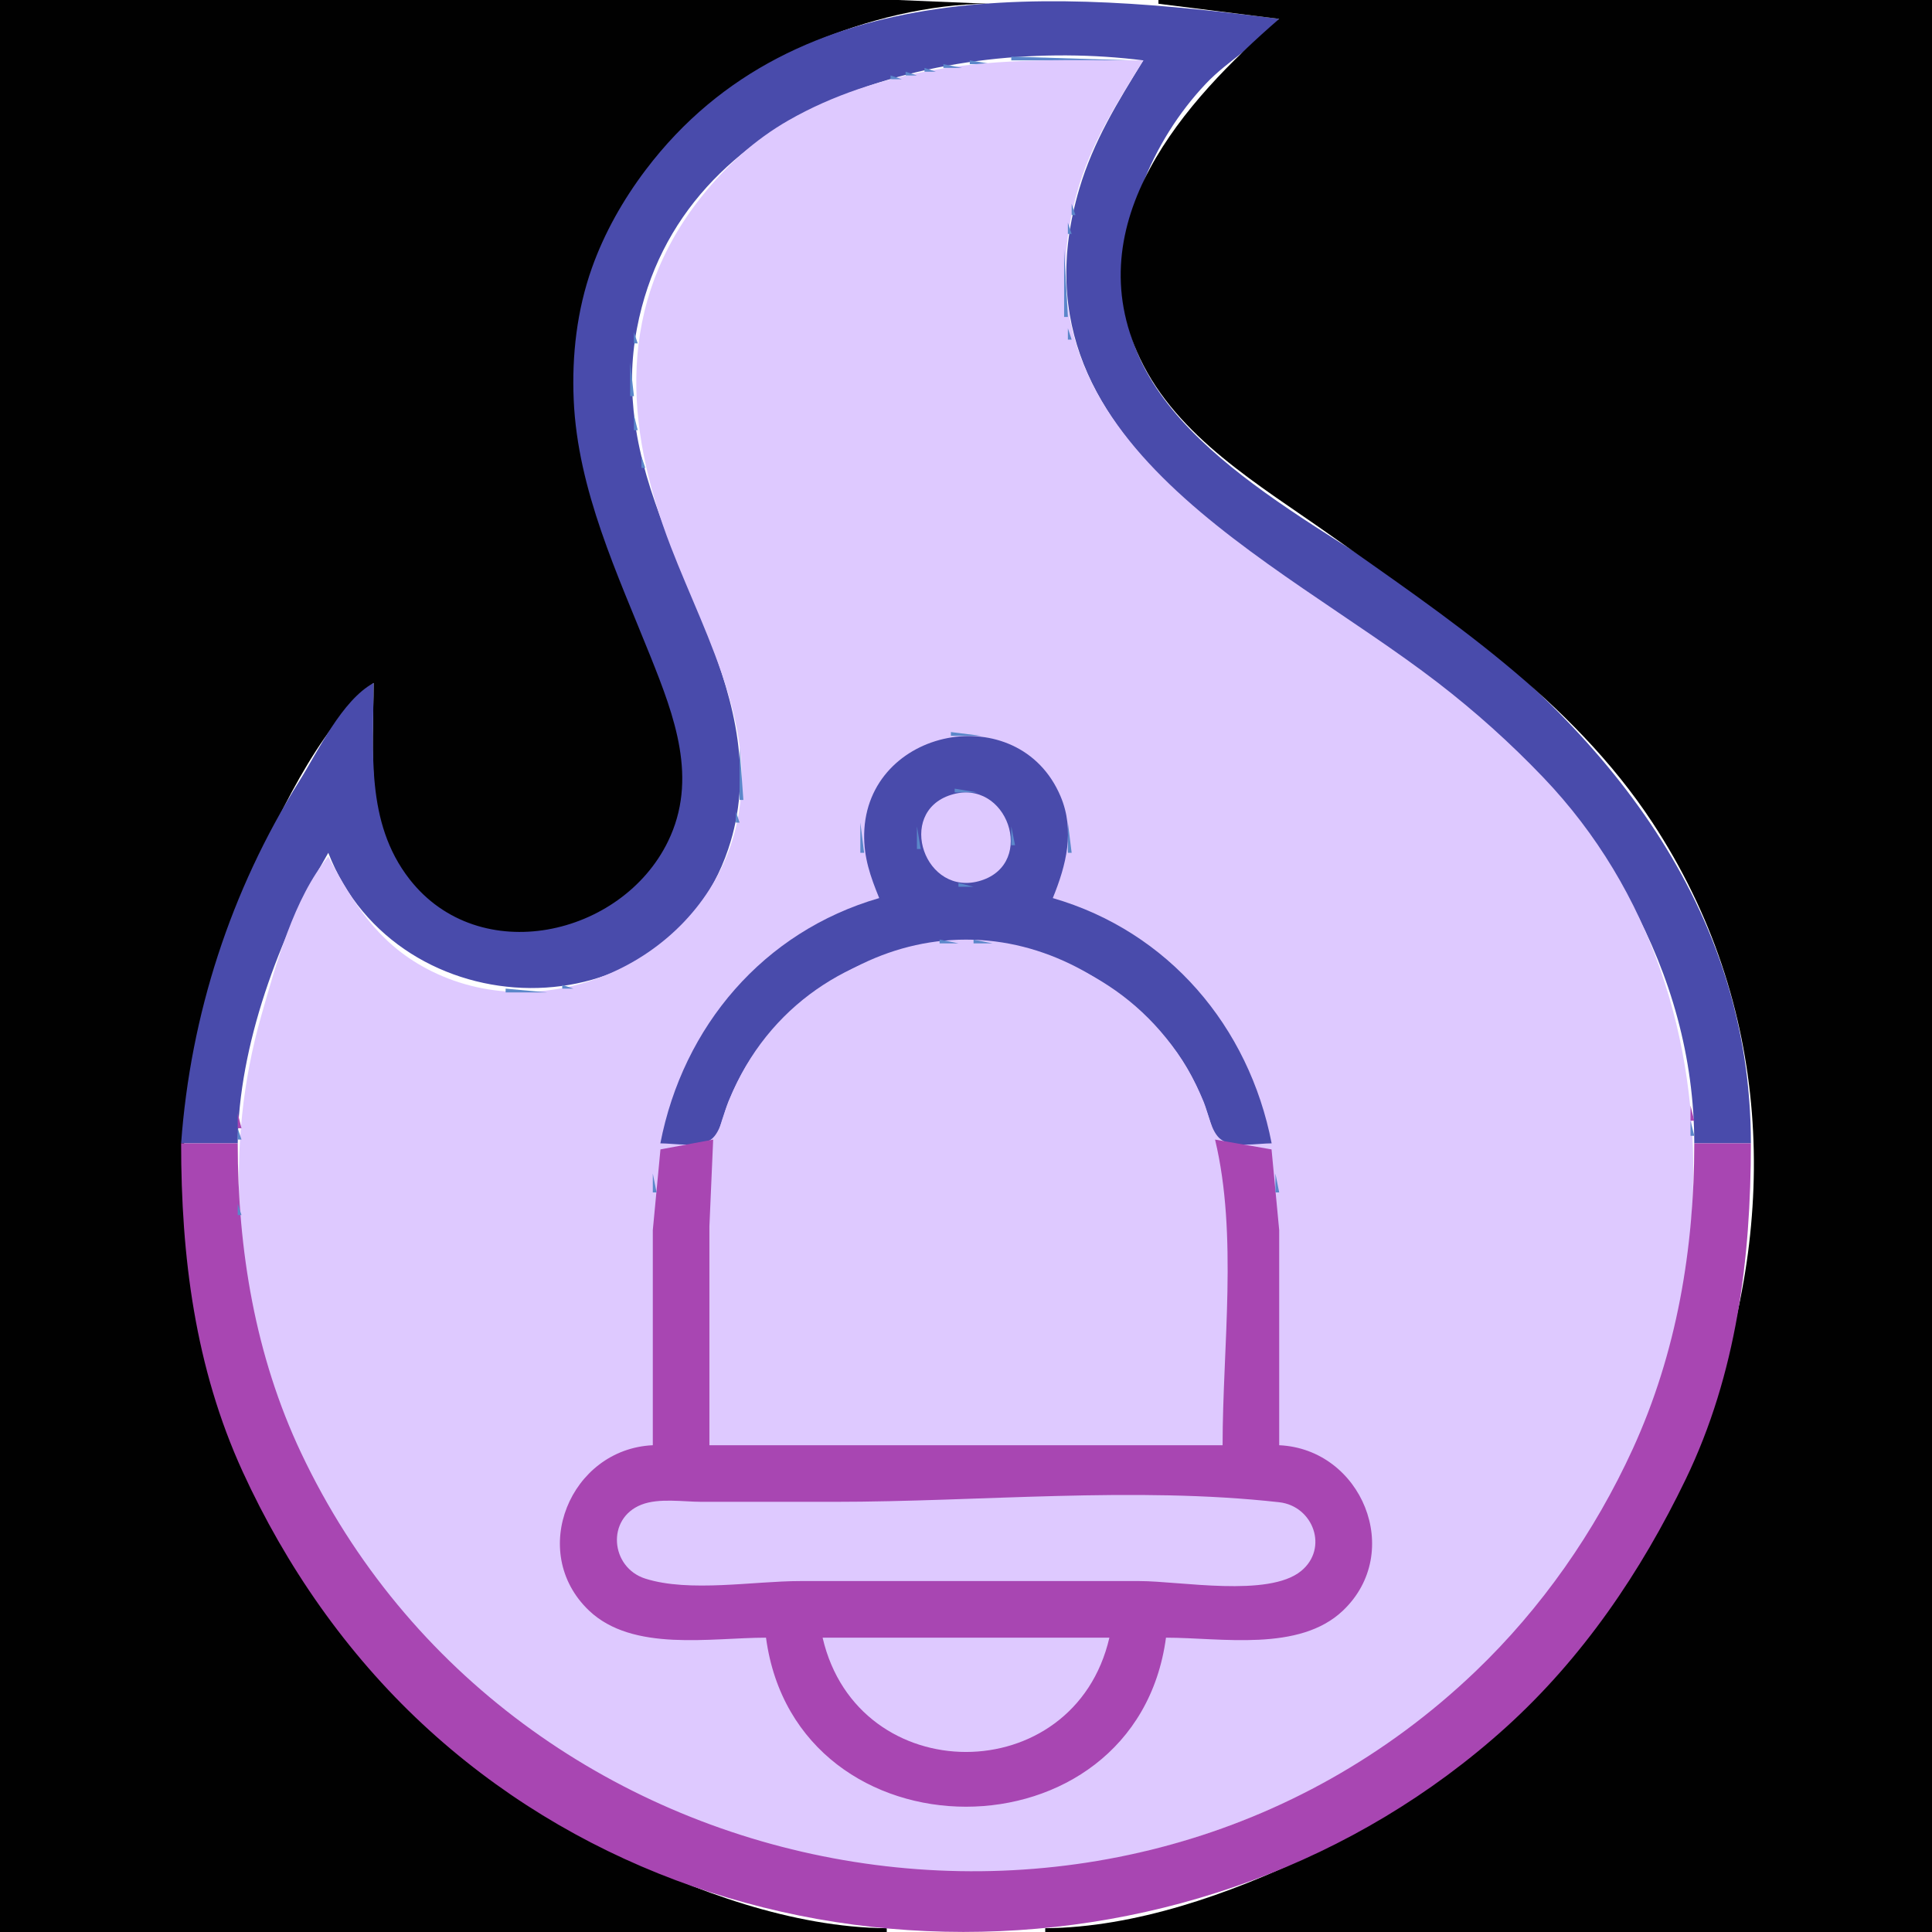<?xml version="1.0" standalone="yes"?>
<svg xmlns="http://www.w3.org/2000/svg" width="512" height="512">
<path style="fill:#010101; stroke:none;" d="M0 0L0 512L235 512L235 511C210.144 510.794 183.936 501.215 162 490.247C68.695 443.594 21.084 331.782 65.231 235C73.288 217.335 83.764 193.584 99 181C99 199.293 96.338 219.974 109.329 234.96C129.541 258.276 169.765 246.424 178.91 219C187.429 193.452 168.491 165.297 160.054 142C145.789 102.608 152.059 64.813 181.17 34.039C190.491 24.185 202.602 16.73 215 11.428C229.411 5.264 246.278 1.043 262 1L238 0L185 0L0 0z"/>
<path style="fill:#5b87ca; stroke:none;" d="M262 0L263 1L262 0z"/>
<path style="fill:#494bab; stroke:none;" d="M99 181C90.582 185.603 84.339 198.991 79.319 207C61.113 236.049 50.482 268.96 48 303L63 303C63.215 277.03 74.052 248.184 87 226C105.205 272.924 176.128 274.979 192.996 225C206.281 185.639 173.4 149.945 168.289 112C167.137 103.452 167.175 95.499 168.805 87C180.336 26.862 250.609 9.379 303 16C296.179 27.054 289.77 37.41 286.036 50C264.888 121.313 346.09 151.443 390 188.439C424.093 217.163 448.97 257.256 449 303L464 303C464 240.239 425.609 193.452 377 158.152C350.943 139.229 302.076 117.322 298.174 81C295.892 59.763 305.143 37.416 319.579 22.17C325.522 15.894 333.591 11.645 339 5C280.649 -2.413 211.162 -7.854 171.131 45C165.183 52.853 160.17 61.696 156.864 71C152.888 82.192 151.521 94.173 152.039 106C153.087 129.931 163.661 152.155 172.4 174C178.737 189.842 185.067 206.486 177.019 223C164.731 248.21 127.003 256.678 108.529 232.996C96.756 217.904 99 198.891 99 181z"/>
<path style="fill:#010101; stroke:none;" d="M307 0L307 1L339 5C314.026 26.611 285.05 58.874 302.12 95C311.988 115.882 333.846 128.586 352 141.424C383.321 163.574 416.445 185.319 437.921 218C501.433 314.647 444.833 444.78 347 491.778C325.807 501.958 300.797 510.803 277 511L277 512L512 512L512 0L307 0z"/>
<path style="fill:#5b87ca; stroke:none;" d="M219 9L220 10L219 9M327 14L328 15L327 14M268 15L268 16L300 16L268 15M257 16L257 17L263 17L257 16z"/>
<path style="fill:#dec9ff; stroke:none;" d="M87 227C77.906 237.975 73.172 255.479 69.291 269C49.217 338.934 81.336 416.557 139 458.845C221.716 519.505 342.025 505.543 407.385 426C457.91 364.511 466.382 266.055 408.961 206C400.287 196.928 390.946 188.547 381 180.887C337.784 147.608 266.696 117.392 285.428 51C289.138 37.852 295.922 27.47 303 16C284.235 16 265.546 15.248 247 18.614C233.728 21.023 220.743 25.155 209 31.873C199.986 37.029 192.456 43.908 186.004 52C163.353 80.407 165.314 112.636 177.811 145C187.434 169.923 202.662 195.658 193.971 223C183.59 255.664 143.631 272.977 113 256.677C100.158 249.843 93.58 239.341 87 227z"/>
<path style="fill:#5b87ca; stroke:none;" d="M250 17L250 18L255 18L250 17M302 17L303 18L302 17M245 18L245 19L248 19L245 18M301 18L302 19L301 18M240 19L240 20L243 20L240 19M300 19L301 20L300 19M236 20L236 21L239 21L236 20M320 20L321 21L320 20M233.667 21.333L234.333 21.667L233.667 21.333M299 21L300 22L299 21M229.667 22.333L230.333 22.667L229.667 22.333M298 22L299 23L298 22M226.667 23.333L227.333 23.667L226.667 23.333M224 24L225 25L224 24M297 24L298 25L297 24M221.667 25.333L222.333 25.667L221.667 25.333M296 25L297 26L296 25M219 26L220 27L219 26M216.667 27.333L217.333 27.667L216.667 27.333M295 27L296 28L295 27M214.667 28.333L215.333 28.667L214.667 28.333M212.667 29.333L213.333 29.667L212.667 29.333M294 29L295 30L294 29M210.667 30.333L211.333 30.667L210.667 30.333M293.333 30.667L293.667 31.333L293.333 30.667M209 31L210 32L209 31M207 32L208 33L207 32M292.333 32.667L292.667 33.333L292.333 32.667M206 33L207 34L206 33M204 34L205 35L204 34M291.333 34.667L291.667 35.333L291.333 34.667M179 35L180 36L179 35M203 35L204 36L203 35M201 36L202 37L201 36M290.333 36.667L290.667 37.333L290.333 36.667M200 37L201 38L200 37M199 38L200 39L199 38M289 39L290 40L289 39M196 40L197 41L196 40M195 41L196 42L195 41M288.333 41.667L288.667 42.333L288.333 41.667M194 42L195 43L194 42M193 43L194 44L193 43M192 44L193 45L192 44M287.333 44.667L287.667 45.333L287.333 44.667M191 45L192 46L191 45M190 46L191 47L190 46M286.333 47.667L286.667 48.333L286.333 47.667M187 50L188 51L187 50M285.333 50.667L285.667 51.333L285.333 50.667M186 51L187 52L186 51M185 52L186 53L185 52M165 53L166 54L165 53M184 53L185 54L184 53M284 54L284 57L285 57L284 54M183 55L184 56L183 55M182 56L183 57L182 56M181 57L182 58L181 57M180 59L181 60L180 59M283 59L283 62L284 62L283 59M161 60L162 61L161 60M179 60L180 61L179 60M178 62L179 63L178 62M177 64L178 65L177 64M176.333 65.667L176.667 66.333L176.333 65.667M282 66L282 84L283 84L282 66M175 67L176 68L175 67M157 69L158 70L157 69M174.333 69.667L174.667 70.333L174.333 69.667M173.333 71.667L173.667 72.333L173.333 71.667M172 74L173 75L172 74M155 75L156 76L155 75M171.333 76.667L171.667 77.333L171.333 76.667M170.333 79.667L170.667 80.333L170.333 79.667M169.333 83.667L169.667 84.333L169.333 83.667M283 87L283 90L284 90L283 87M168 88L168 91L169 91L168 88M284 92L285 93L284 92M285 95L286 96L285 95M167 96L167 105L168 105L167 96M286 98L287 99L286 98M287 100L288 101L287 100M288 102L289 103L288 102M289 104L290 105L289 104M290 106L291 107L290 106M292 109L293 110L292 109M168 110L168 114L169 114L168 110M293 111L294 112L293 111M294 112L295 113L294 112M295 113L296 114L295 113M297 116L298 117L297 116M169.333 117.667L169.667 118.333L169.333 117.667M298 117L299 118L298 117M320 117L321 118L320 117M299 118L300 119L299 118M300 119L301 120L300 119M170 121L170 124L171 124L170 121M171 126L172 127L171 126M308 127L309 128L308 127M309 128L310 129L309 128M172.333 129.667L172.667 130.333L172.333 129.667M310 129L311 130L310 129M335 129L336 130L335 129M311 130L312 131L311 130M312 131L313 132L312 131M173.333 132.667L173.667 133.333L173.333 132.667M316 134L317 135L316 134M174.333 135.667L174.667 136.333L174.333 135.667M317 135L318 136L317 135M318 136L319 137L318 136M175.333 138.667L175.667 139.333L175.333 138.667M321 138L322 139L321 138M322 139L323 140L322 139M176.333 141.667L176.667 142.333L176.333 141.667M325 141L326 142L325 141M352 141L353 142L352 141M326 142L327 143L326 142M328 143L329 144L328 143M177 144L178 145L177 144M329 144L330 145L329 144M178.333 146.667L178.667 147.333L178.333 146.667M332 146L333 147L332 146M333 147L334 148L333 147M179 149L180 150L179 149M336 149L337 150L336 149M365 150L366 151L365 150M180.333 151.667L180.667 152.333L180.333 151.667M339 151L340 152L339 151M340 152L341 153L340 152M342 153L343 154L342 153M181 154L182 155L181 154M343 154L344 155L343 154M345 155L346 156L345 155M182.333 156.667L182.667 157.333L182.333 156.667M346 156L347 157L346 156M349 158L350 159L349 158M183 159L184 160L183 159M352 160L353 161L352 160M184 161L185 162L184 161M353 161L354 162L353 161M355 162L356 163L355 162M356 163L357 164L356 163M185 164L186 165L185 164M358 164L359 165L358 164M359 165L360 166L359 165M186 166L187 167L186 166M362 167L363 168L362 167M187.333 168.667L187.667 169.333L187.333 168.667M365 169L366 170L365 169M366 170L367 171L366 170M188 171L189 172L188 171M368 171L369 172L368 171M369 172L370 173L369 172M189.333 173.667L189.667 174.333L189.333 173.667M372 174L373 175L372 174M373 175L374 176L373 175M190 176L191 177L190 176M376 177L377 178L376 177M377 178L378 179L377 178M191 179L192 180L191 179M380 180L381 181L380 180M381 181L382 182L381 181M192 182L193 183L192 182M385 184L386 185L385 184M193.333 185.667L193.667 186.333L193.333 185.667M386 185L387 186L386 185M387 186L388 187L387 186M194.333 188.667L194.667 189.333L194.333 188.667M390 188L391 189L390 188M391 189L392 190L391 189M414 189L415 190L414 189M392 190L393 191L392 190M415 190L416 191L415 190M393 191L394 192L393 191M416 191L417 192L416 191M195.333 193.667L195.667 194.333L195.333 193.667M252 194L252 195L260 195L252 194M248 195L249 196L248 195z"/>
<path style="fill:#494bab; stroke:none;" d="M233 238C202.321 246.879 181.022 271.968 175 303C178.688 303 185.32 304.263 188.437 301.972C191.046 300.055 191.822 294.868 193.012 292C195.547 285.887 198.798 279.992 203.184 275C216.689 259.63 235.087 249.008 256 249.008C276.913 249.008 295.311 259.63 308.816 275C313.202 279.992 316.453 285.887 318.988 292C320.178 294.868 320.954 300.055 323.563 301.972C326.68 304.263 333.312 303 337 303C330.991 272.032 309.63 246.865 279 238C282.55 229.299 284.918 220.132 281.045 211C269.96 184.865 229.582 192.754 229.015 221C228.89 227.252 230.674 232.301 233 238z"/>
<path style="fill:#5b87ca; stroke:none;" d="M263 195L264 196L263 195M245 196L246 197L245 196M266 196L267 197L266 196M399 196L400 197L399 196M243 197L244 198L243 197M268 197L269 198L268 197M400 197L401 198L400 197M196 198L196 212L197 212L196 198M241 198L242 199L241 198M270 198L271 199L270 198M401 198L402 199L401 198M402 199L403 200L402 199M238 200L239 201L238 200M273 200L274 201L273 200M403 200L404 201L403 200M237 201L238 202L237 201M274 201L275 202L274 201M404 201L405 202L404 201M236 202L237 203L236 202M275 202L276 203L275 202M405 202L406 203L405 202M426 202L427 203L426 202M235 203L236 204L235 203M276 203L277 204L276 203M406 203L407 204L406 203M234 204L235 205L234 204M277 204L278 205L277 204M407 204L408 205L407 204M408 205L409 206L408 205M278 206L279 207L278 206M409 206L410 207L409 206M232 207L233 208L232 207M279 207L280 208L279 207M231 209L232 210L231 209M253 209L253 210L259 210L253 209M280 209L281 210L280 209M251 210L252 211L251 210z"/>
<path style="fill:#dec9ff; stroke:none;" d="M252.004 210.653C237.287 215.305 245.085 238.061 259.996 233.347C274.713 228.694 266.915 205.939 252.004 210.653z"/>
<path style="fill:#5b87ca; stroke:none;" d="M260 210L261 211L260 210M230 211L231 212L230 211M249 211L250 212L249 211M262 211L263 212L262 211M281 211L282 212L281 211M413 211L414 212L413 211M180 212L181 213L180 212M414 212L415 213L414 212M415 213L416 214L415 213M229.333 214.667L229.667 215.333L229.333 214.667M282.333 214.667L282.667 215.333L282.333 214.667M416 214L417 215L416 214M195 215L195 218L196 218L195 215M245 215L246 216L245 215M266 215L267 216L266 215M436 215L437 216L436 215M244 217L245 218L244 217M267 217L268 218L267 217M418 217L419 218L418 217M228 218L228 226L229 226L228 218M283 218L283 226L284 226L283 218M419 218L420 219L419 218M438 218L439 219L438 218M243 219L243 225L244 225L243 219M268 219L268 224L269 224L268 219M194.333 220.667L194.667 221.333L194.333 220.667M421 221L422 222L421 221M177 222L178 223L177 222M422 222L423 223L422 222M193.333 223.667L193.667 224.333L193.333 223.667M424 225L425 226L424 225M86 226L87 227L86 226M192.333 226.667L192.667 227.333L192.333 226.667M244 226L245 227L244 226M267 226L268 227L267 226M87 227L88 228L87 227M85 228L86 229L85 228M229.333 228.667L229.667 229.333L229.333 228.667M245 228L246 229L245 228M266 228L267 229L266 228M282.333 228.667L282.667 229.333L282.333 228.667M426 228L427 229L426 228M67 229L68 230L67 229M88 229L89 230L88 229M191 229L192 230L191 229M84 230L85 231L84 230M427 230L428 231L427 230M190 231L191 232L190 231M428 231L429 232L428 231M83 232L84 233L83 232M89 232L90 233L89 232M230 232L231 233L230 232M249 232L250 233L249 232M262 232L263 233L262 232M281 232L282 233L281 232M189 233L190 234L189 233M251 233L252 234L251 233M260 233L261 234L260 233M429 233L430 234L429 233M82 234L83 235L82 234M90 234L91 235L90 234M231 234L232 235L231 234M254 234L254 235L258 235L254 234M280 234L281 235L280 234M430 235L431 236L430 235M81 236L82 237L81 236M91 236L92 237L91 236M187 236L188 237L187 236M232 236L233 237L232 236M279 236L280 237L279 236M92 237L93 238L92 237M431 237L432 238L431 237M80 238L81 239L80 238M186 238L187 239L186 238M230.667 238.333L231.333 238.667L230.667 238.333M280.667 238.333L281.333 238.667L280.667 238.333M432 238L433 239L432 238M93 239L94 240L93 239M185 239L186 240L185 239M227 239L228 240L227 239M284 239L285 240L284 239M79 240L80 241L79 240M225 240L226 241L225 240M286 240L287 241L286 240M433 240L434 241L433 240M222 241L223 242L222 241M289 241L290 242L289 241M95 242L96 243L95 242M183 242L184 243L183 242M220 242L221 243L220 242M291 242L292 243L291 242M434 242L435 243L434 242M78 243L79 244L78 243M96 243L97 244L96 243M121 243L122 244L121 243M182 243L183 244L182 243M218 243L219 244L218 243M293 243L294 244L293 243M97 244L98 245L97 244M181 244L182 245L181 244M216 244L217 245L216 244M295 244L296 245L295 244z"/>
<path style="fill:#a846b2; stroke:none;" d="M435 244L436 245L435 244z"/>
<path style="fill:#5b87ca; stroke:none;" d="M77 245L78 246L77 245M180 245L181 246L180 245M214 245L215 246L214 245M435 245L436 246L435 245M179 246L180 247L179 246M213 246L214 247L213 246M298 246L299 247L298 246z"/>
<path style="fill:#a846b2; stroke:none;" d="M76 247L77 248L76 247z"/>
<path style="fill:#5b87ca; stroke:none;" d="M178 247L179 248L178 247M211 247L212 248L211 247M300 247L301 248L300 247M436 247L437 248L436 247M59 248L60 249L59 248M76 248L77 249L76 248M177 248L178 249L177 248z"/>
<path style="fill:#a846b2; stroke:none;" d="M301 248L302 249L301 248z"/>
<path style="fill:#5b87ca; stroke:none;" d="M176 249L177 250L176 249M208 249L209 250L208 249M249 249L249 250L254 250L249 249z"/>
<path style="fill:#dec9ff; stroke:none;" d="M188 383L324 383C324 351.173 331.345 309.066 313.302 281C284.908 236.834 216.255 240.325 194.312 289C181.941 316.44 188 353.573 188 383z"/>
<path style="fill:#5b87ca; stroke:none;" d="M258 249L258 250L263 250L258 249M303 249L304 250L303 249M437 249L438 250L437 249M75 250L76 251L75 250M103 250L104 251L103 250M207 250L208 251L207 250M243 250L244 251L243 250M268 250L269 251L268 250M304 250L305 251L304 250M104 251L105 252L104 251M173 251L174 252L173 251M238.667 251.333L239.333 251.667L238.667 251.333M272.667 251.333L273.333 251.667L272.667 251.333M438.333 251.667L438.667 252.333L438.333 251.667z"/>
<path style="fill:#a846b2; stroke:none;" d="M74 252L75 253L74 252z"/>
<path style="fill:#5b87ca; stroke:none;" d="M172 252L173 253L172 252M204 252L205 253L204 252M235 252L236 253L235 252M276 252L277 253L276 252M307 252L308 253L307 252M74 253L75 254L74 253M107 253L108 254L107 253z"/>
<path style="fill:#a846b2; stroke:none;" d="M170 253L171 254L170 253z"/>
<path style="fill:#5b87ca; stroke:none;" d="M203 253L204 254L203 253M232 253L233 254L232 253M279 253L280 254L279 253M308 253L309 254L308 253M169 254L170 255L169 254M202 254L203 255L202 254M309 254L310 255L309 254M439 254L440 255L439 254M73 255L74 256L73 255M110 255L111 256L110 255M167 255L168 256L167 255M227 255L228 256L227 255M284 255L285 256L284 255z"/>
<path style="fill:#a846b2; stroke:none;" d="M310 255L311 256L310 255z"/>
<path style="fill:#5b87ca; stroke:none;" d="M112 256L113 257L112 256M165 256L166 257L165 256M225 256L226 257L225 256M286 256L287 257L286 256M114 257L115 258L114 257M163 257L164 258L163 257M223 257L224 258L223 257z"/>
<path style="fill:#a846b2; stroke:none;" d="M288 257L289 258L288 257z"/>
<path style="fill:#5b87ca; stroke:none;" d="M440 257L441 258L440 257M72 258L73 259L72 258M116 258L117 259L116 258z"/>
<path style="fill:#a846b2; stroke:none;" d="M117 258L118 259L117 258M160 258L161 259L160 258z"/>
<path style="fill:#5b87ca; stroke:none;" d="M161 258L162 259L161 258M119 259L120 260L119 259z"/>
<path style="fill:#a846b2; stroke:none;" d="M120 259L121 260L120 259z"/>
<path style="fill:#5b87ca; stroke:none;" d="M158 259L159 260L158 259M220 259L221 260L220 259M291 259L292 260L291 259z"/>
<path style="fill:#a846b2; stroke:none;" d="M441 259L442 260L441 259z"/>
<path style="fill:#5b87ca; stroke:none;" d="M122.667 260.333L123.333 260.667L122.667 260.333M154.667 260.333L155.333 260.667L154.667 260.333z"/>
<path style="fill:#a846b2; stroke:none;" d="M218 260L219 261L218 260M293 260L294 261L293 260z"/>
<path style="fill:#5b87ca; stroke:none;" d="M441 260L442 261L441 260M71 261L72 262L71 261M127.667 261.333L128.333 261.667L127.667 261.333z"/>
<path style="fill:#a846b2; stroke:none;" d="M129 261L130 262L129 261z"/>
<path style="fill:#5b87ca; stroke:none;" d="M149 261L149 262L152 262L149 261M217 261L218 262L217 261M294 261L295 262L294 261M134 262L134 263L145 263L134 262z"/>
<path style="fill:#a846b2; stroke:none;" d="M193 263L194 264L193 263z"/>
<path style="fill:#5b87ca; stroke:none;" d="M214 263L215 264L214 263M297 263L298 264L297 263z"/>
<path style="fill:#a846b2; stroke:none;" d="M318 263L319 264L318 263z"/>
<path style="fill:#5b87ca; stroke:none;" d="M442 263L443 264L442 263M70 264L71 265L70 264M192 264L193 265L192 264M213 264L214 265L213 264M319 264L320 265L319 264M191 265L192 266L191 265M320 265L321 266L320 265M443.333 266.667L443.667 267.333L443.333 266.667M69.333 267.667L69.667 268.333L69.333 267.667z"/>
<path style="fill:#a846b2; stroke:none;" d="M189 268L190 269L189 268M322 268L323 269L322 268z"/>
<path style="fill:#5b87ca; stroke:none;" d="M188 269L189 270L188 269M323 269L324 270L323 269z"/>
<path style="fill:#a846b2; stroke:none;" d="M68 270L69 271L68 270z"/>
<path style="fill:#5b87ca; stroke:none;" d="M444.333 270.667L444.667 271.333L444.333 270.667M68 271L69 272L68 271z"/>
<path style="fill:#a846b2; stroke:none;" d="M187 271L188 272L187 271M324 271L325 272L324 271M460 271L461 272L460 271z"/>
<path style="fill:#5b87ca; stroke:none;" d="M186 272L187 273L186 272M325 272L326 273L325 272z"/>
<path style="fill:#a846b2; stroke:none;" d="M67 274L68 275L67 274M185 274L186 275L185 274z"/>
<path style="fill:#5b87ca; stroke:none;" d="M308 274L309 275L308 274z"/>
<path style="fill:#a846b2; stroke:none;" d="M326 274L327 275L326 274M445 274L446 275L445 274z"/>
<path style="fill:#5b87ca; stroke:none;" d="M67 275L68 276L67 275M202 275L203 276L202 275M309 275L310 276L309 275M445 275L446 276L445 275z"/>
<path style="fill:#a846b2; stroke:none;" d="M184 276L185 277L184 276M201 276L202 277L201 276M310 276L311 277L310 276M327 276L328 277L327 276M461 276L462 277L461 276z"/>
<path style="fill:#5b87ca; stroke:none;" d="M183 277L184 278L183 277M328 277L329 278L328 277z"/>
<path style="fill:#a846b2; stroke:none;" d="M66 278L67 279L66 278z"/>
<path style="fill:#5b87ca; stroke:none;" d="M311 278L312 279L311 278M66.333 279.667L66.667 280.333L66.333 279.667M182 279L183 280L182 279z"/>
<path style="fill:#a846b2; stroke:none;" d="M199 279L200 280L199 279M312 279L313 280L312 279z"/>
<path style="fill:#5b87ca; stroke:none;" d="M329 279L330 280L329 279z"/>
<path style="fill:#a846b2; stroke:none;" d="M446 279L447 280L446 279M50 280L51 281L50 280z"/>
<path style="fill:#5b87ca; stroke:none;" d="M446.333 280.667L446.667 281.333L446.333 280.667M181 281L182 282L181 281M313 281L314 282L313 281M330 281L331 282L330 281z"/>
<path style="fill:#a846b2; stroke:none;" d="M197 282L198 283L197 282M314 282L315 283L314 282M65 283L66 284L65 283z"/>
<path style="fill:#5b87ca; stroke:none;" d="M180 283L181 284L180 283M331 283L332 284L331 283M65.333 284.667L65.667 285.333L65.333 284.667z"/>
<path style="fill:#a846b2; stroke:none;" d="M180 284L181 285L180 284z"/>
<path style="fill:#5b87ca; stroke:none;" d="M196 284L197 285L196 284M315 284L316 285L315 284z"/>
<path style="fill:#a846b2; stroke:none;" d="M331 284L332 285L331 284M447.333 285.667L447.667 286.333L447.333 285.667M179 286L180 287L179 286z"/>
<path style="fill:#5b87ca; stroke:none;" d="M195 286L196 287L195 286M316 286L317 287L316 286z"/>
<path style="fill:#a846b2; stroke:none;" d="M332 286L333 287L332 286z"/>
<path style="fill:#5b87ca; stroke:none;" d="M447.333 287.667L447.667 288.333L447.333 287.667z"/>
<path style="fill:#a846b2; stroke:none;" d="M64.333 288.667L64.667 289.333L64.333 288.667z"/>
<path style="fill:#5b87ca; stroke:none;" d="M178 288L179 289L178 288M194 288L195 289L194 288M317 288L318 289L317 288M333 288L334 289L333 288z"/>
<path style="fill:#a846b2; stroke:none;" d="M178 289L179 290L178 289M333 289L334 290L333 289z"/>
<path style="fill:#5b87ca; stroke:none;" d="M64.333 290.667L64.667 291.333L64.333 290.667z"/>
<path style="fill:#a846b2; stroke:none;" d="M193 290L194 291L193 290M318 290L319 291L318 290z"/>
<path style="fill:#5b87ca; stroke:none;" d="M177 291L178 292L177 291M334 291L335 292L334 291z"/>
<path style="fill:#a846b2; stroke:none;" d="M463 291L464 292L463 291M177 292L178 293L177 292M334 292L335 293L334 292z"/>
<path style="fill:#5b87ca; stroke:none;" d="M192 293L193 294L192 293M319 293L320 294L319 293z"/>
<path style="fill:#a846b2; stroke:none;" d="M448 293L448 297L449 297L448 293z"/>
<path style="fill:#5b87ca; stroke:none;" d="M176 294L177 295L176 294M335 294L336 295L335 294z"/>
<path style="fill:#a846b2; stroke:none;" d="M63 295L63 299L64 299L63 295M176 295L177 296L176 295M191 295L192 296L191 295M320 295L321 296L320 295M335 295L336 296L335 295z"/>
<path style="fill:#5b87ca; stroke:none;" d="M191 296L192 297L191 296M320 296L321 297L320 296M448 297L448 301L449 301L448 297M175 298L176 299L175 298z"/>
<path style="fill:#a846b2; stroke:none;" d="M190 298L191 299L190 298M321 298L322 299L321 298z"/>
<path style="fill:#5b87ca; stroke:none;" d="M336 298L337 299L336 298M63 299L63 302L64 302L63 299z"/>
<path style="fill:#a846b2; stroke:none;" d="M175.333 299.667L175.667 300.333L175.333 299.667z"/>
<path style="fill:#5b87ca; stroke:none;" d="M190 299L191 300L190 299M321 299L322 300L321 299z"/>
<path style="fill:#a846b2; stroke:none;" d="M336.333 299.667L336.667 300.333L336.333 299.667M48 300L49 301L48 300M189 302L175.028 304.603L173 326L173 383C151.153 383.998 139.798 411.297 156.093 426.815C167.696 437.864 188.342 434 203 434C211.05 493.732 300.95 493.732 309 434C323.658 434 344.304 437.864 355.907 426.815C372.202 411.297 360.847 383.998 339 383L339 326L336.972 304.603L322 302C328.082 327.252 324 357.117 324 383L188 383L188 325L189 302M48 303C48 332.983 51.669 362.396 64.309 390C75.785 415.064 91.787 438.089 112 456.91C191.105 530.567 319.308 529.81 399 457.83C419.38 439.423 434.871 416.599 446.742 392C460.231 364.047 464 333.606 464 303L449 303C449 330.87 444.374 358.485 432.691 384C422.619 405.997 408.505 426.216 391 442.961C296.116 533.724 135.756 503.504 79.781 385C67.636 359.288 63 331.219 63 303L48 303z"/>
<path style="fill:#5b87ca; stroke:none;" d="M174 303L175 304L174 303M189 303L190 304L189 303M322.333 303.667L322.667 304.333L322.333 303.667M337 303L338 304L337 303M188.333 310.667L188.667 311.333L188.333 310.667M323.333 310.667L323.667 311.333L323.333 310.667M173 311L173 316L174 316L173 311M338 311L338 316L339 316L338 311M63 319L63 322L64 322L63 319M448.333 319.667L448.667 320.333L448.333 319.667M64 331L65 332L64 331M447 331L448 332L447 331M65 338L66 339L65 338M446 338L447 339L446 338M68 353L69 354L68 353M457 361L458 362L457 361M57 371L58 372L57 371M75 375L76 376L75 375M450 382L451 383L450 382z"/>
<path style="fill:#dec9ff; stroke:none;" d="M170.005 398.742C160.585 402.404 161.783 415.417 171.004 418.347C182.704 422.066 199.742 419 212 419L302 419C312.702 419 336.166 423.373 344.786 416.347C352.164 410.334 348.043 399.12 339 398.109C300.715 393.828 259.55 398 221 398L186 398C181.09 398 174.655 396.935 170.005 398.742z"/>
<path style="fill:#5b87ca; stroke:none;" d="M79 417L80 418L79 417M430 420L431 421L430 420M83 423L84 424L83 423z"/>
<path style="fill:#dec9ff; stroke:none;" d="M218 434C227.347 474.382 284.653 474.382 294 434L218 434z"/>
<path style="fill:#5b87ca; stroke:none;" d="M137 476L138 477L137 476M374 476L375 477L374 476M140 478L141 479L140 478M371 478L372 479L371 478z"/>
</svg>
